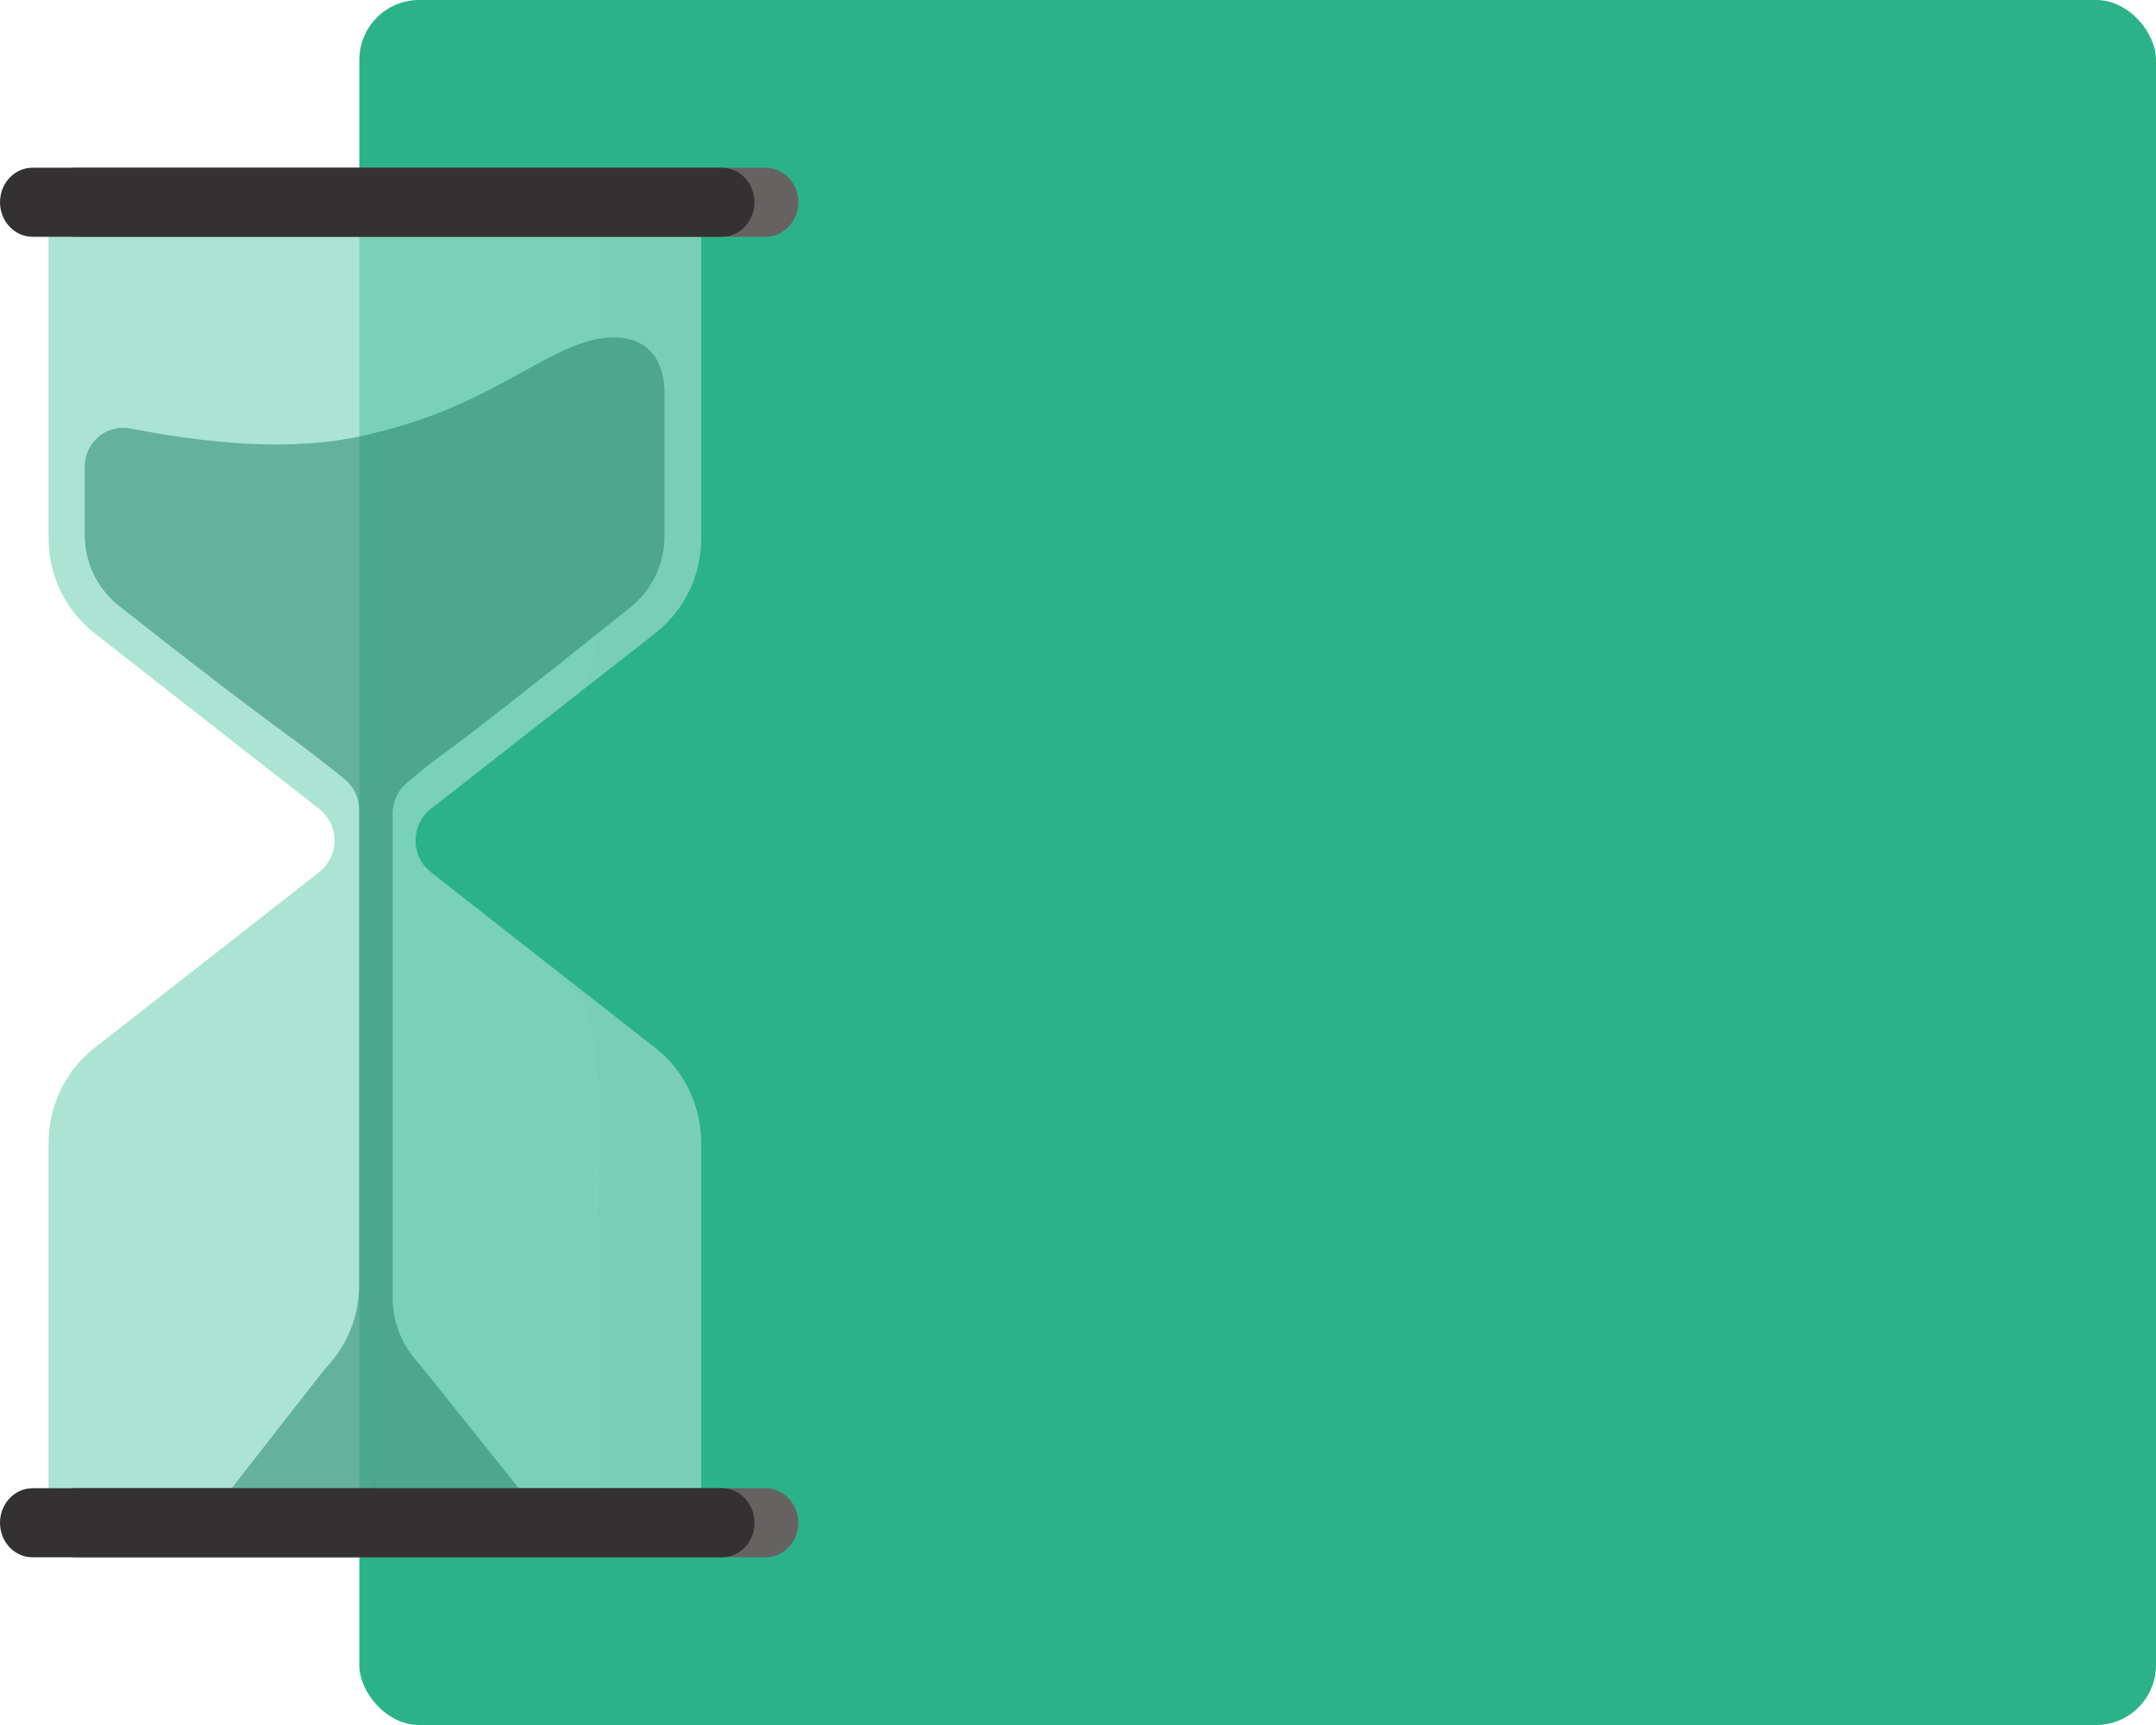 <svg width="180" height="144" viewBox="0 0 180 144" fill="none" xmlns="http://www.w3.org/2000/svg">
<rect x="30" width="150" height="144" rx="5" fill="#2CB289"/>
<path opacity="0.6" d="M35.949 67.542L54.756 52.818C55.95 51.868 56.911 50.659 57.567 49.282C58.224 47.904 58.557 46.395 58.543 44.869V16.101H31.339L31.298 16.862V16.101H4.074V44.869C4.059 46.395 4.393 47.904 5.049 49.282C5.705 50.659 6.667 51.868 7.86 52.818L26.689 67.542C27.083 67.858 27.4 68.26 27.618 68.716C27.835 69.172 27.947 69.672 27.944 70.177C27.945 70.68 27.833 71.176 27.615 71.629C27.398 72.082 27.081 72.48 26.689 72.793L7.86 87.517C6.667 88.466 5.705 89.675 5.049 91.053C4.393 92.431 4.059 93.94 4.074 95.466V124.234H31.298V123.493L31.339 124.255H58.543V95.466C58.543 92.335 57.144 89.37 54.756 87.517L35.949 72.793C35.553 72.483 35.233 72.085 35.016 71.632C34.798 71.178 34.688 70.681 34.693 70.177C34.686 69.671 34.795 69.17 35.013 68.713C35.231 68.256 35.551 67.855 35.949 67.542Z" fill="#ABE3D2"/>
<g opacity="0.4">
<path d="M35.023 68.695C35.227 68.243 35.538 67.848 35.928 67.542L48.398 57.801C49.512 56.115 50.106 54.139 50.106 52.117V16.101H31.339L31.298 16.862V16.101H4.074V44.869C4.059 46.395 4.393 47.904 5.049 49.282C5.705 50.659 6.667 51.868 7.86 52.818L26.689 67.542C27.083 67.858 27.4 68.26 27.618 68.716C27.835 69.172 27.947 69.672 27.944 70.177C27.943 70.686 27.823 71.186 27.594 71.64C27.389 72.091 27.079 72.487 26.689 72.793L7.86 87.517C7.047 88.158 6.339 88.922 5.762 89.782C4.654 91.47 4.068 93.447 4.074 95.466V124.234H31.298V123.493L31.339 124.255H50.106L50.065 92.459C50.065 87.208 49.612 83.522 46.525 81.112L35.949 72.793C34.035 71.207 34.899 69.004 34.899 69.004C34.922 68.894 34.964 68.79 35.023 68.695Z" fill="#2FBF93"/>
<path d="M35.023 68.695C35.227 68.243 35.538 67.848 35.928 67.542L48.398 57.801C49.512 56.115 50.106 54.139 50.106 52.117V16.101H31.339L31.298 16.862V16.101H4.074V44.869C4.059 46.395 4.393 47.904 5.049 49.282C5.705 50.659 6.667 51.868 7.86 52.818L26.689 67.542C27.083 67.858 27.4 68.26 27.618 68.716C27.835 69.172 27.947 69.672 27.944 70.177C27.943 70.686 27.823 71.186 27.594 71.64C27.389 72.091 27.079 72.487 26.689 72.793L7.86 87.517C7.047 88.158 6.339 88.922 5.762 89.782C4.654 91.47 4.068 93.447 4.074 95.466V124.234H31.298V123.493L31.339 124.255H50.106L50.065 92.459C50.065 87.208 49.612 83.522 46.525 81.112L35.949 72.793C34.035 71.207 34.899 69.004 34.899 69.004C34.922 68.894 34.964 68.79 35.023 68.695Z" fill="#79D5B9"/>
</g>
<path opacity="0.5" d="M51.238 28.168C46.258 28.168 41.649 33.707 31.278 36.137C25.866 37.579 19.116 37.373 10.885 35.767C10.422 35.679 9.945 35.694 9.488 35.812C9.032 35.93 8.606 36.147 8.243 36.447C7.879 36.748 7.587 37.126 7.385 37.553C7.184 37.979 7.079 38.446 7.079 38.917V44.663C7.078 45.81 7.339 46.943 7.841 47.974C8.344 49.006 9.076 49.909 9.98 50.614C23.376 61.178 24.343 61.405 28.829 65.091C29.189 65.399 29.478 65.781 29.677 66.211C29.876 66.641 29.98 67.109 29.981 67.583V107.286C29.985 109.879 28.974 112.371 27.162 114.226L21.401 121.598L19.343 124.234H43.315L35.002 113.855C33.571 112.359 32.774 110.366 32.78 108.295V67.892C32.782 67.42 32.883 66.954 33.078 66.524C33.274 66.095 33.557 65.712 33.911 65.4C38.397 61.611 33.5 66.018 52.637 50.697C53.523 49.983 54.238 49.08 54.729 48.053C55.22 47.027 55.476 45.904 55.477 44.766V32.925C55.497 30.639 54.571 28.168 51.238 28.168Z" fill="#208062"/>
<path d="M63.913 130H6.358C4.856 130 3.642 128.723 3.642 127.117C3.642 125.531 4.856 124.234 6.358 124.234H63.913C65.415 124.234 66.65 125.531 66.65 127.117C66.65 128.723 65.415 130 63.913 130Z" fill="#666262"/>
<path d="M60.271 130H2.716C1.214 130 0 128.723 0 127.117C0 125.531 1.214 124.234 2.716 124.234H60.271C61.773 124.234 62.987 125.531 62.987 127.117C62.987 128.723 61.773 130 60.271 130Z" fill="#333131"/>
<path d="M63.913 19.766H6.358C4.856 19.766 3.642 18.469 3.642 16.883C3.642 15.297 4.856 14 6.358 14H63.913C65.415 14 66.65 15.297 66.65 16.883C66.65 18.469 65.415 19.766 63.913 19.766Z" fill="#666262"/>
<path d="M60.271 19.766H2.716C1.214 19.766 0 18.469 0 16.883C0 15.297 1.214 14 2.716 14H60.271C61.773 14 62.987 15.297 62.987 16.883C62.987 18.469 61.773 19.766 60.271 19.766Z" fill="#333131"/>
</svg>
